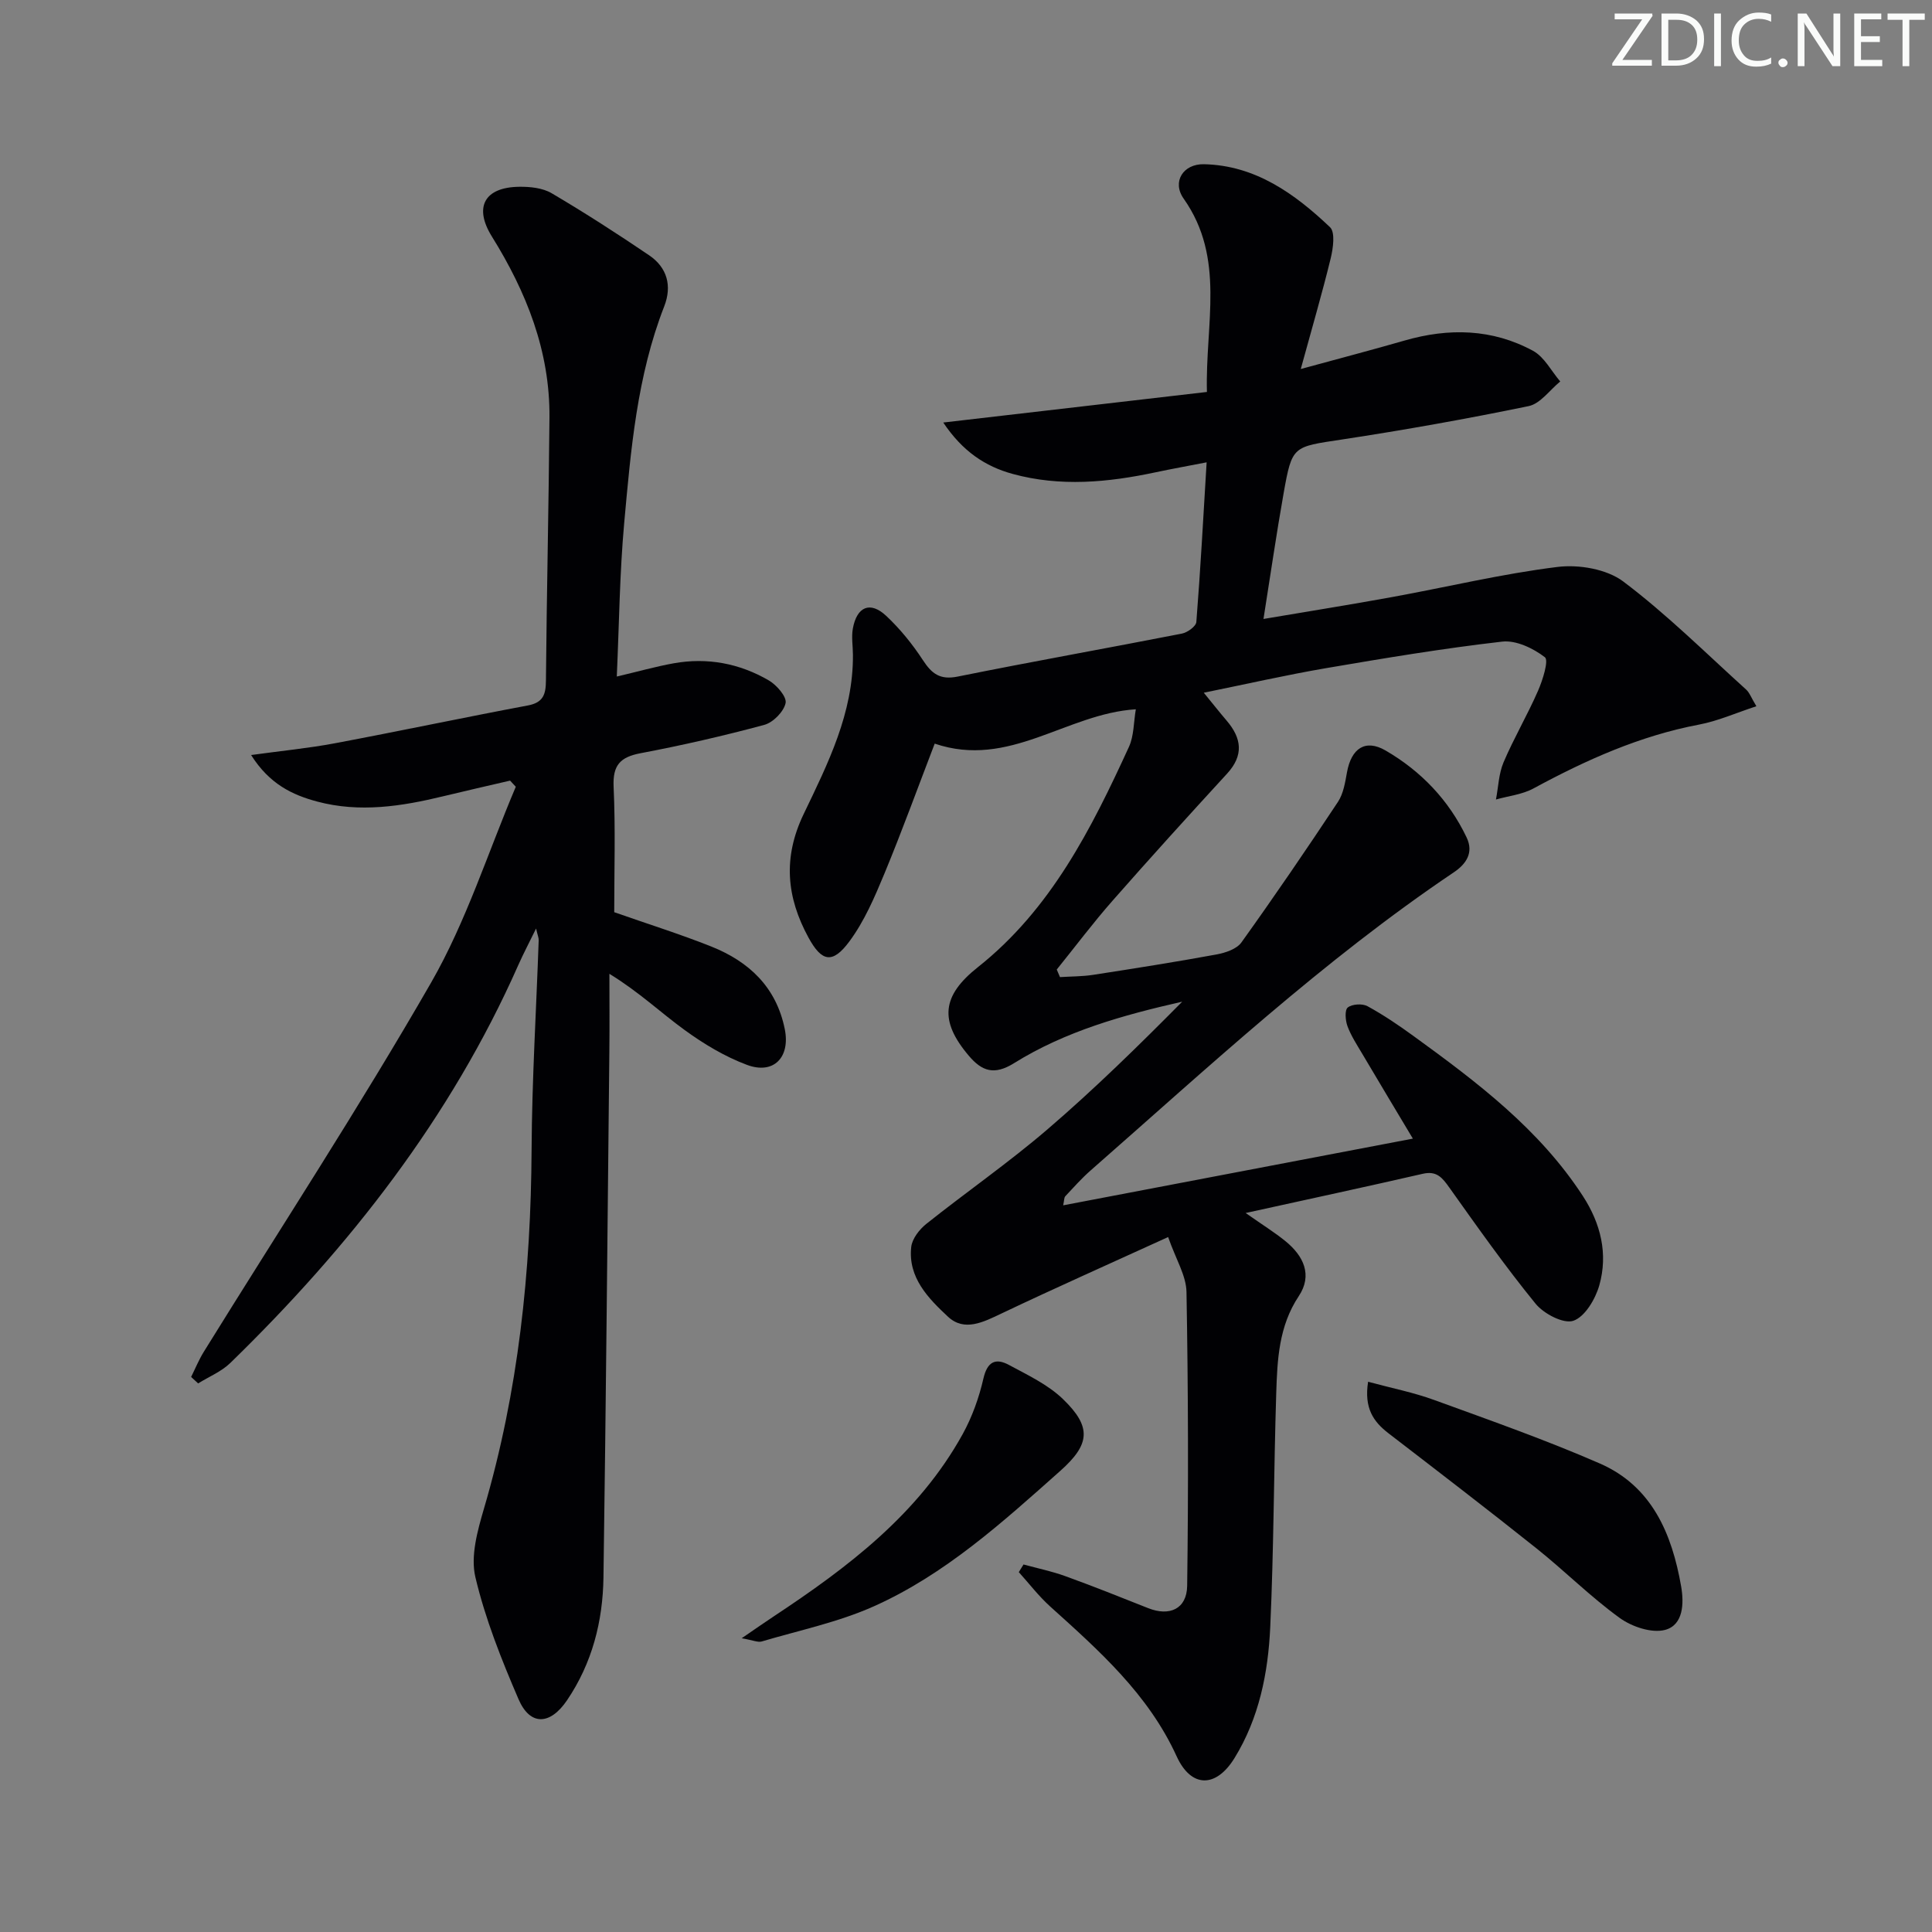 <svg enable-background="new 0 0 400 400" viewBox="0 0 400 400" xmlns="http://www.w3.org/2000/svg"><rect x="0" y="0" width="400" height="400" fill="#808080" stroke="none"/><g fill="#fafbfa"><path d="m342.2 3.2-6.3 9.2h6.1v1.2h-8.2v-.5l6.2-9.1h-5.7v-1.2h7.8v.4z"/><path d="m344 13.7v-10.9h3.1c1.6 0 3 .5 4.1 1.4 1.1 1 1.6 2.2 1.6 3.9s-.5 3-1.6 4-2.5 1.5-4.2 1.5h-3zm1.4-9.6v8.4h1.6c1.4 0 2.5-.4 3.2-1.1.8-.8 1.2-1.8 1.2-3.2s-.4-2.4-1.2-3.1-1.8-1-3.1-1z"/><path d="m356.3 2.8v10.9h-1.4v-10.9z"/><path d="m366.6 13.2c-.8.4-1.8.6-3 .6-1.6 0-2.8-.5-3.7-1.5s-1.4-2.3-1.4-3.9c0-1.7.5-3.2 1.6-4.2s2.4-1.6 4-1.6c1 0 1.9.1 2.6.4v1.5c-.8-.4-1.6-.6-2.6-.6-1.2 0-2.2.4-3 1.2s-1.1 1.9-1.1 3.3c0 1.3.4 2.3 1.1 3.1s1.6 1.1 2.8 1.1c1.1 0 2-.2 2.8-.7v1.3z"/><path d="m368.2 13c0-.3.1-.5.3-.6.2-.2.4-.3.6-.3.3 0 .5.1.7.3s.3.4.3.6-.1.5-.3.6c-.2.2-.4.3-.7.3s-.5-.1-.6-.3c-.2-.2-.3-.4-.3-.6z"/><path d="m381.1 13.7h-1.7l-5.5-8.4c-.2-.2-.3-.5-.4-.7 0 .2.1.8.1 1.5v7.6h-1.4v-10.9h1.8l5.3 8.3c.3.4.4.6.4.8 0-.3-.1-.8-.1-1.6v-7.5h1.4v10.9z"/><path d="m389.7 13.7h-5.8v-10.9h5.6v1.2h-4.2v3.5h3.9v1.2h-3.9v3.7h4.4z"/><path d="m398.4 4.1h-3.1v9.6h-1.4v-9.6h-3.1v-1.3h7.7v1.3z"/></g><path d="m269.31 76.4c8.16-2.23 14.86-3.98 21.51-5.9 9.16-2.64 18.16-2.44 26.59 2.14 2.33 1.27 3.77 4.18 5.62 6.34-2.17 1.76-4.11 4.6-6.54 5.1-12.82 2.65-25.74 4.95-38.69 6.92-10.14 1.54-10.28 1.23-12.04 11.12-1.5 8.43-2.72 16.92-4.17 26.03 9.37-1.59 18-2.96 26.6-4.53 11.43-2.08 22.77-4.82 34.27-6.24 4.43-.55 10.2.44 13.63 3.02 8.99 6.77 17.05 14.79 25.43 22.37.7.63 1.04 1.66 2.12 3.45-4.22 1.38-7.96 3.06-11.88 3.8-12.26 2.33-23.4 7.33-34.27 13.22-2.32 1.26-5.17 1.55-7.77 2.29.5-2.57.57-5.33 1.57-7.69 2.15-5.05 4.96-9.81 7.15-14.84.97-2.22 2.25-6.29 1.41-6.93-2.41-1.85-5.97-3.56-8.84-3.23-12.2 1.4-24.33 3.42-36.44 5.49-8.29 1.42-16.49 3.29-25.34 5.09 1.83 2.23 3.24 4.03 4.72 5.76 3.14 3.67 3.6 7.2.08 11.02-7.99 8.7-15.93 17.45-23.73 26.33-4.02 4.57-7.68 9.46-11.51 14.2.22.52.45 1.05.67 1.57 2.29-.15 4.61-.12 6.87-.47 8.53-1.32 17.05-2.66 25.54-4.22 1.84-.34 4.18-1.12 5.16-2.5 6.85-9.56 13.49-19.29 19.98-29.09 1.13-1.71 1.49-4.03 1.87-6.13.9-4.96 3.8-6.94 8-4.5 7.33 4.26 13.08 10.26 16.77 18 1.52 3.2-.14 5.52-2.66 7.22-27.02 18.19-50.8 40.33-75.19 61.72-1.87 1.64-3.54 3.52-5.24 5.34-.27.29-.22.89-.44 1.88 24.12-4.6 47.92-9.14 72.4-13.81-3.46-5.79-7-11.67-10.49-17.58-1.1-1.86-2.31-3.7-3.05-5.7-.44-1.19-.6-3.35.06-3.87.91-.72 3.02-.85 4.08-.27 3.35 1.83 6.53 3.99 9.62 6.24 13.09 9.5 25.98 19.23 34.98 33.07 3.7 5.7 5.24 11.97 3.4 18.48-.81 2.85-2.97 6.51-5.37 7.34-2.03.7-6.14-1.45-7.84-3.55-6.29-7.72-12.05-15.89-17.83-24.01-1.46-2.05-2.61-3.54-5.51-2.87-11.76 2.7-23.55 5.23-36.67 8.12 3.53 2.48 6 4.01 8.24 5.83 3.75 3.05 5.66 7.02 2.75 11.39-4.13 6.21-4.44 13.14-4.66 20.09-.51 16.14-.5 32.3-1.24 48.42-.43 9.48-2.31 18.86-7.4 27.12-3.83 6.22-8.97 6.22-11.98-.37-5.88-12.87-16.04-21.87-26.19-31.02-2.37-2.14-4.34-4.72-6.49-7.11.33-.53.65-1.05.98-1.58 2.88.79 5.82 1.39 8.61 2.4 5.78 2.09 11.49 4.37 17.2 6.64 4.4 1.75 8 .19 8.07-4.63.27-20.27.22-40.55-.14-60.82-.06-3.42-2.21-6.8-3.8-11.38-11.97 5.47-23.29 10.49-34.47 15.81-3.78 1.8-7.72 3.84-11.11.68-4.07-3.8-8.31-8.1-7.61-14.44.19-1.71 1.69-3.64 3.14-4.79 8.3-6.61 17.05-12.68 25.09-19.58 9.68-8.31 18.81-17.26 27.87-26.41-12.24 2.77-24.19 6.11-34.8 12.72-4.12 2.57-6.66 1.68-9.38-1.53-6.15-7.25-5.59-12.42 1.87-18.33 15.11-11.98 23.5-28.63 31.29-45.63 1.04-2.28.96-5.07 1.42-7.77-14.41.9-26.18 12.36-41.64 7.11-3.48 9.06-6.75 18.07-10.41 26.91-2.02 4.86-4.15 9.86-7.26 14.05-3.5 4.72-5.73 4.2-8.46-.8-4.55-8.34-5.34-16.55-1-25.58 5-10.41 10.3-20.93 10.2-33-.01-1.8-.33-3.65-.02-5.39.83-4.58 3.6-5.74 6.91-2.64 2.88 2.7 5.44 5.86 7.6 9.17 1.85 2.83 3.55 4.13 7.19 3.4 15.45-3.12 30.96-5.87 46.43-8.9 1.15-.23 2.92-1.5 2.99-2.41.85-10.73 1.43-21.48 2.13-33.05-3.9.76-7.26 1.36-10.59 2.07-9.83 2.09-19.68 3.03-29.54.34-5.74-1.57-10.41-4.7-14.4-10.65 18.68-2.17 36.49-4.23 54.59-6.33-.37-14.1 3.9-27.67-4.82-40.03-2.46-3.49-.09-7.22 4.22-7.12 10.64.24 18.77 6.1 26.08 13.03 1.12 1.06.65 4.39.14 6.48-1.76 7.21-3.85 14.35-6.19 22.89z" fill="#010104"/><path d="m127.17 188.86c7 2.46 13.65 4.54 20.1 7.11 7.82 3.12 13.46 8.42 15.21 17.1 1.17 5.81-2.28 9.47-7.83 7.4-4.58-1.71-8.94-4.33-12.91-7.22-4.95-3.59-9.41-7.86-15.57-11.63 0 5.36.05 10.72-.01 16.08-.38 36.3-.7 72.6-1.22 108.9-.13 9.09-2.34 17.74-7.54 25.42-3.5 5.17-7.65 5.35-10.05-.23-3.53-8.2-6.89-16.62-8.93-25.27-1.03-4.35.44-9.6 1.77-14.15 7.15-24.3 9.73-49.14 9.87-74.37.08-14.45.97-28.9 1.47-43.35.02-.46-.2-.92-.54-2.41-1.47 3.01-2.65 5.24-3.67 7.54-14.03 31.7-34.98 58.4-59.63 82.4-1.85 1.8-4.43 2.85-6.67 4.24-.48-.45-.97-.9-1.45-1.34.87-1.75 1.61-3.57 2.64-5.23 15.75-25.44 32.15-50.5 47.05-76.42 7.28-12.68 11.77-26.97 17.53-40.54-.39-.42-.78-.84-1.18-1.27-4.6 1.07-9.21 2.11-13.81 3.23-8.64 2.1-17.34 3.45-26.11 1.11-5.13-1.37-9.89-3.6-13.7-9.64 6.39-.88 11.88-1.41 17.27-2.42 13.36-2.51 26.66-5.33 40.02-7.84 3.21-.6 3.73-2.3 3.75-5.18.16-18.14.58-36.28.73-54.43.12-13.75-4.78-26-11.92-37.48-3.77-6.06-1.58-10.21 5.67-10.3 2.25-.03 4.85.24 6.71 1.34 6.86 4.04 13.57 8.37 20.17 12.84 3.75 2.54 4.78 6.34 3.13 10.58-5.64 14.44-6.91 29.7-8.29 44.89-.94 10.4-1.04 20.89-1.53 31.75 4.39-1.03 8.05-2.07 11.77-2.74 6.97-1.25 13.63.01 19.7 3.54 1.63.95 3.75 3.39 3.48 4.69-.38 1.79-2.58 4.02-4.42 4.52-8.46 2.28-17.02 4.24-25.63 5.87-4.2.8-5.75 2.48-5.56 6.9.4 8.65.13 17.32.13 26.01z" fill="#010104"/><path d="m283.25 286.08c4.89 1.32 9.41 2.21 13.68 3.77 11.51 4.19 23.09 8.26 34.3 13.15 10.79 4.71 14.93 14.55 16.83 25.44.62 3.54.46 7.99-3.31 9.01-2.77.74-6.9-.65-9.42-2.48-6.04-4.37-11.36-9.72-17.2-14.38-10.13-8.08-20.41-15.96-30.68-23.86-3.1-2.39-5.06-5.19-4.2-10.65z" fill="#010104"/><path d="m153.56 339.18c2.95-2.02 4.76-3.29 6.61-4.51 15.37-10.17 29.98-21.18 39.13-37.73 1.97-3.57 3.4-7.57 4.31-11.55.81-3.5 2.52-4.27 5.25-2.81 3.9 2.1 8.1 4.08 11.22 7.09 6.01 5.8 5.59 9.38-.56 14.86-11.95 10.63-23.86 21.45-38.6 28.04-7.35 3.29-15.43 4.97-23.22 7.28-.79.23-1.79-.26-4.14-.67z" fill="#010104"/></svg>